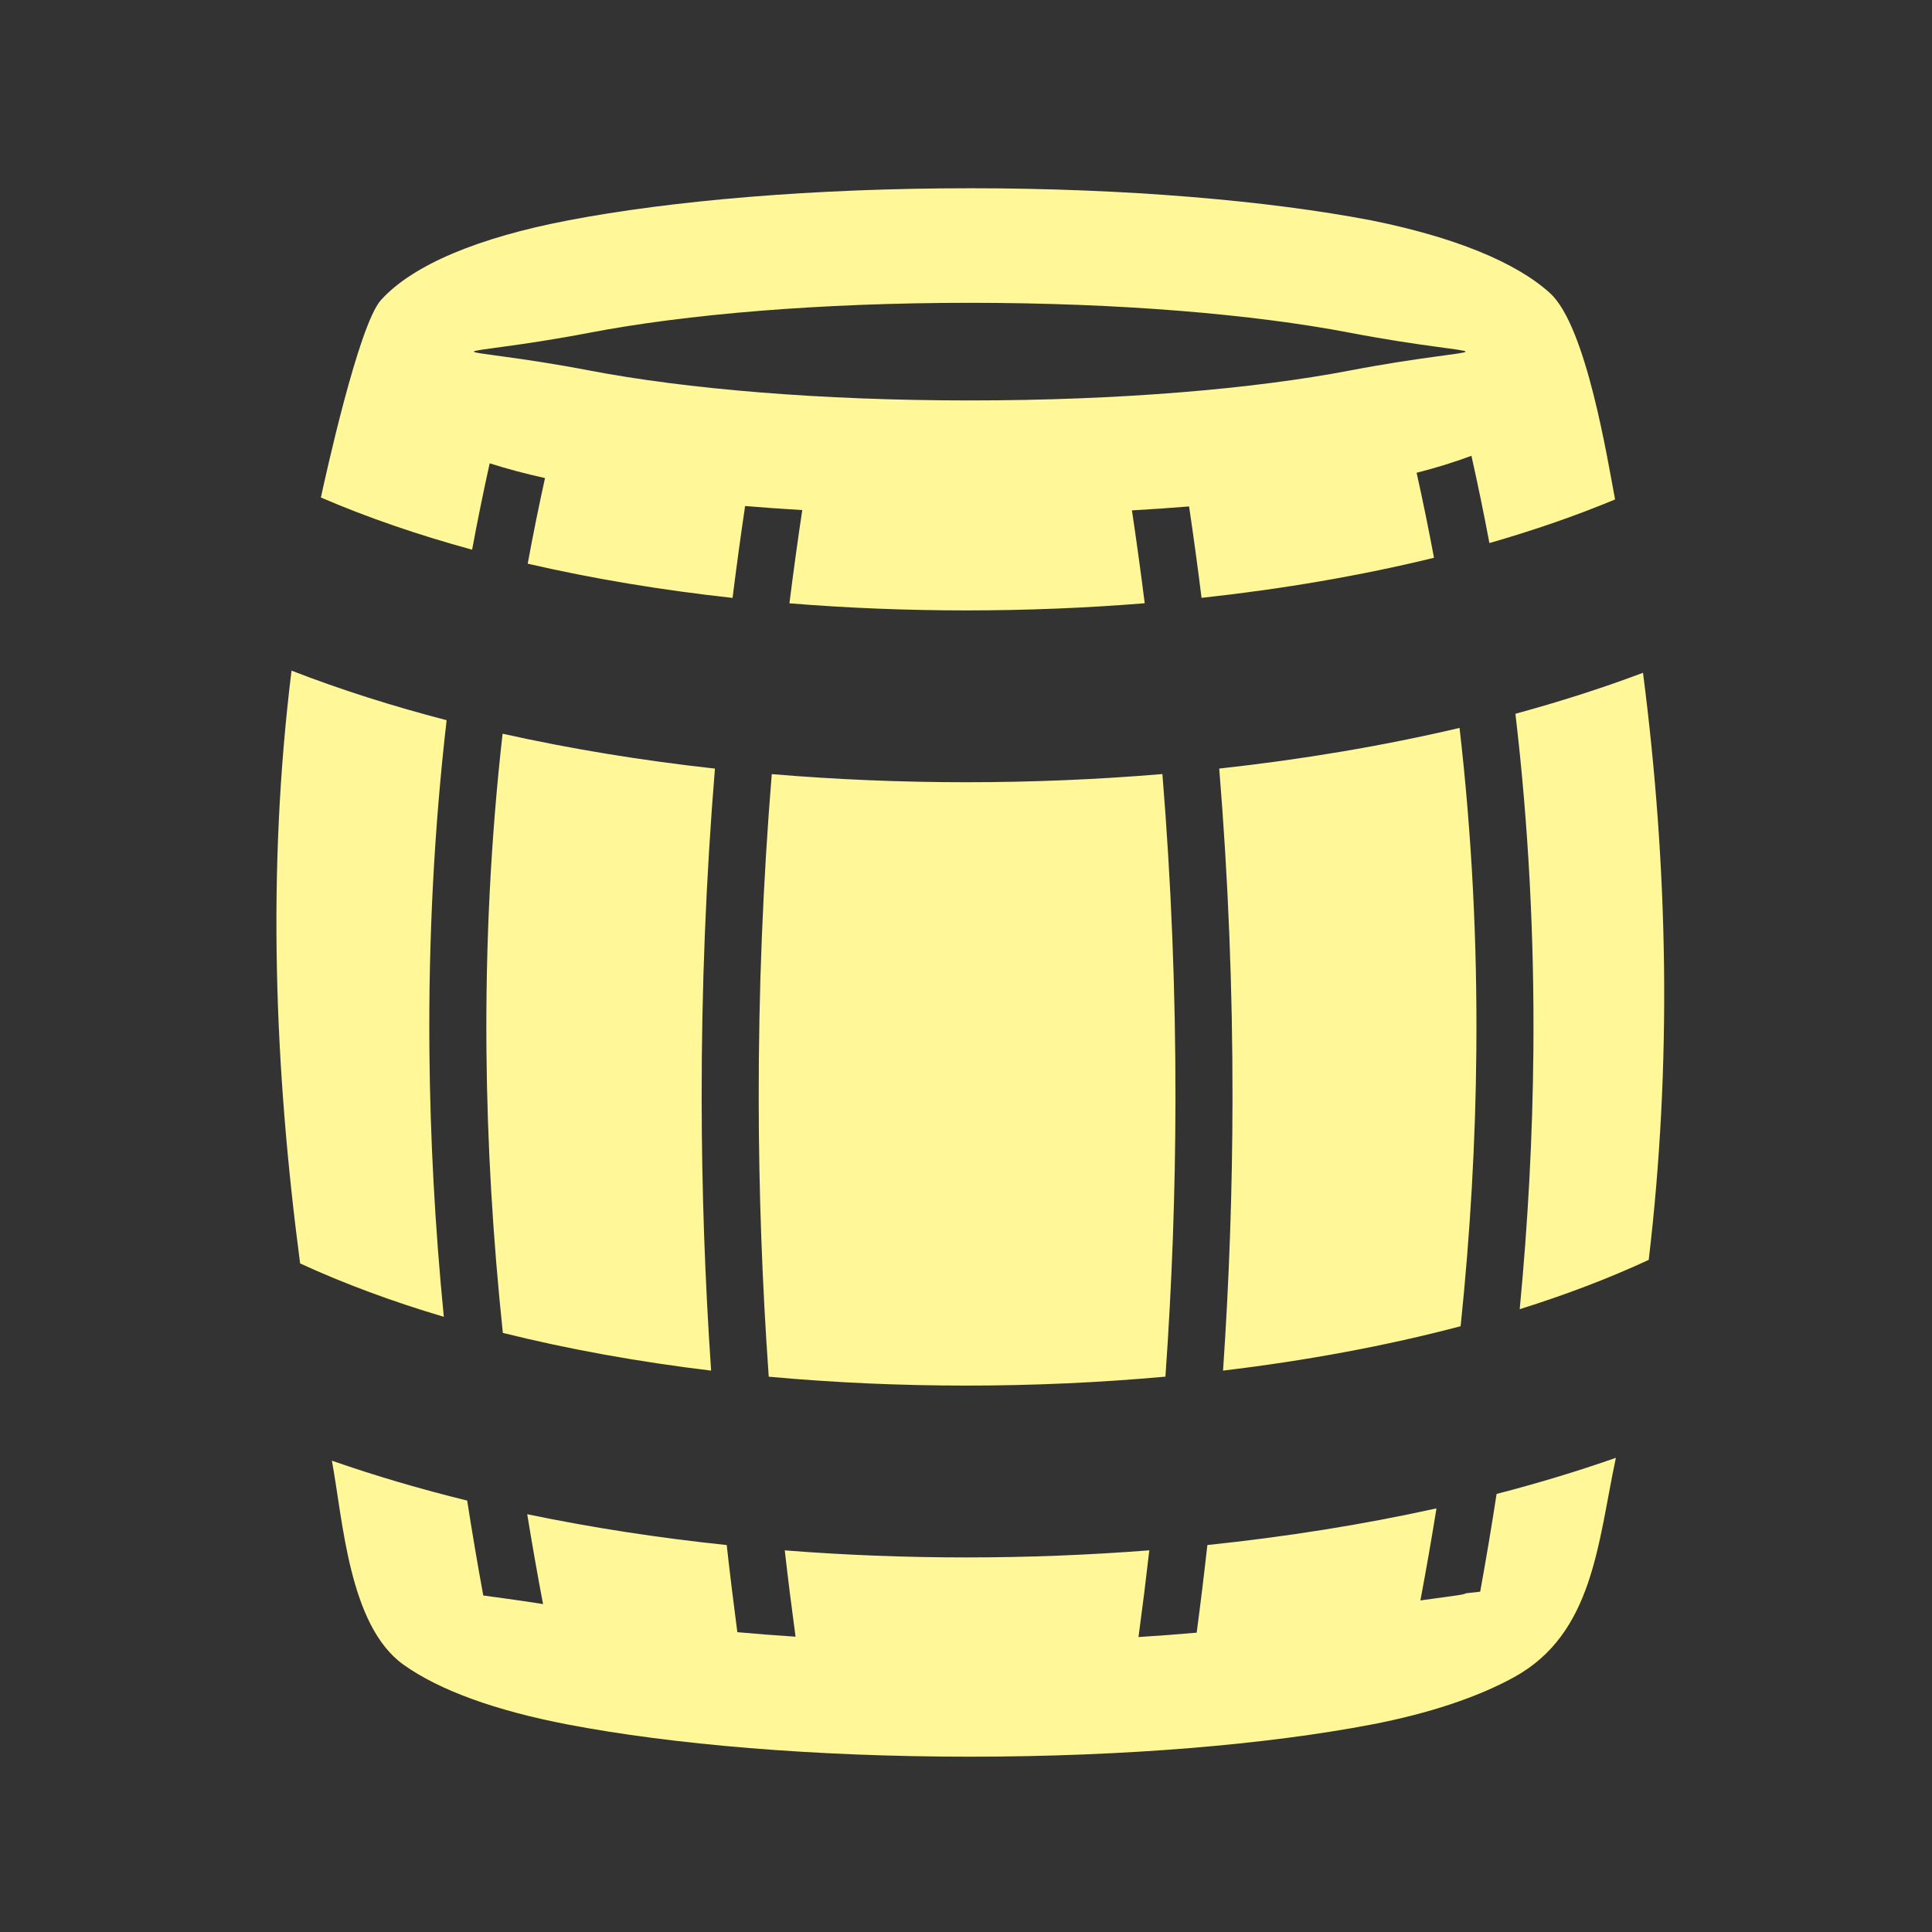 <?xml version="1.0" encoding="UTF-8" standalone="no"?>
<!-- Created with Inkscape (http://www.inkscape.org/) -->

<svg
   xmlns:dc="http://purl.org/dc/elements/1.1/"
   xmlns:cc="http://creativecommons.org/ns#"
   xmlns:rdf="http://www.w3.org/1999/02/22-rdf-syntax-ns#"
   xmlns:svg="http://www.w3.org/2000/svg"
   xmlns="http://www.w3.org/2000/svg"
   xmlns:sodipodi="http://sodipodi.sourceforge.net/DTD/sodipodi-0.dtd"
   xmlns:inkscape="http://www.inkscape.org/namespaces/inkscape"
   width="128"
   height="128"
   id="svg3867"
   version="1.1"
   inkscape:version="0.48.3.1 r9886"
   sodipodi:docname="barrel_red.svg">
  <rect width="100%" height="100%" fill="#333333" stroke="none"/>
  <defs
     id="defs3869" />
  <sodipodi:namedview
     id="base"
     pagecolor="#ffffff"
     bordercolor="#666666"
     borderopacity="1.0"
     inkscape:pageopacity="0.0"
     inkscape:pageshadow="2"
     inkscape:zoom="1.4"
     inkscape:cx="-80.997862"
     inkscape:cy="16.656588"
     inkscape:document-units="px"
     inkscape:current-layer="layer1"
     showgrid="false"
     inkscape:window-width="1600"
     inkscape:window-height="850"
     inkscape:window-x="0"
     inkscape:window-y="124"
     inkscape:window-maximized="1" />
  <g
     inkscape:label="Layer 1"
     inkscape:groupmode="layer"
     id="layer1"
     transform="translate(0,-924.362)">
    <path
       inkscape:connector-curvature="0"
       id="path66"
       style="fill:#fff798;fill-opacity:1;fill-rule:evenodd;stroke:none"
       d="m 89.448,946.409 c -6.393,-1.228 -15.299,-1.985 -25.202,-1.985 -9.902,0 -18.809,0.757 -25.203,1.985 -4.726,0.906 -7.649,1.104 -7.649,1.249 0,0.145 2.922,0.343 7.649,1.249 6.394,1.225 15.3,1.985 25.203,1.985 9.904,0 18.81,-0.76 25.202,-1.985 4.728,-0.906 7.651,-1.104 7.651,-1.249 0,-0.145 -2.924,-0.343 -7.651,-1.249 z m 19.784,61.424 c 1.535,-12.966 1.296,-25.932 -0.379,-38.897 -2.679,1.009 -5.508,1.914 -8.453,2.715 0.873,7.41 1.254,14.84 1.191,22.282 -0.049,5.719 -0.359,11.442 -0.906,17.166 3.05,-0.956 5.916,-2.046 8.546,-3.266 l 0,0 z m -12.461,4.394 c 0.634,-6.117 0.991,-12.227 1.041,-18.324 0.06,-7.114 -0.296,-14.22 -1.113,-21.315 -5.069,1.192 -10.425,2.092 -15.922,2.694 0.598,7.319 0.889,14.625 0.879,21.924 -0.008,5.996 -0.217,11.982 -0.626,17.962 5.511,-0.659 10.82,-1.641 15.741,-2.941 l 0,0 z m -19.559,3.342 c 0.434,-6.117 0.657,-12.238 0.665,-18.364 0.009,-7.171 -0.278,-14.357 -0.865,-21.56 -4.289,0.361 -8.642,0.542 -12.99,0.542 -4.312,0 -8.63,-0.179 -12.891,-0.537 -0.588,7.2 -0.874,14.384 -0.864,21.555 0.007,6.127 0.23,12.25 0.664,18.367 4.301,0.394 8.694,0.589 13.091,0.589 4.435,0 8.859,-0.199 13.19,-0.593 l 0,0 z m -30.099,-0.4 c -0.409,-5.981 -0.619,-11.967 -0.626,-17.964 -0.01,-7.298 0.281,-14.605 0.879,-21.921 -4.822,-0.534 -9.545,-1.302 -14.069,-2.312 -0.785,6.966 -1.127,13.946 -1.069,20.931 0.052,6.244 0.426,12.501 1.087,18.767 4.371,1.09 9.011,1.921 13.797,2.499 l 0,0 z m -25.125,5.966 c 0.735,3.936 1.12,10.911 4.731,13.506 2.385,1.712 6.135,3.06 10.901,3.974 6.871,1.317 16.289,2.132 26.625,2.132 10.337,0 19.756,-0.815 26.626,-2.132 3.794,-0.728 7.019,-1.805 9.431,-3.13 5.281,-2.9 5.555,-8.925 6.755,-14.539 -2.521,0.885 -5.166,1.684 -7.904,2.394 -0.331,2.158 -0.695,4.316 -1.087,6.475 l -0.968,0.109 c 0,0.089 -1.083,0.198 -2.993,0.471 0.384,-2.035 0.738,-4.067 1.065,-6.1 -4.856,1.074 -9.957,1.885 -15.179,2.429 -0.215,1.936 -0.451,3.873 -0.708,5.806 -1.246,0.111 -2.533,0.207 -3.854,0.29 0.259,-1.915 0.497,-3.83 0.716,-5.745 -4.009,0.312 -8.07,0.471 -12.126,0.471 -4.019,0 -8.046,-0.156 -12.026,-0.468 0.217,1.906 0.456,3.812 0.714,5.719 -1.324,-0.086 -2.611,-0.185 -3.856,-0.299 -0.254,-1.924 -0.49,-3.848 -0.704,-5.772 -4.516,-0.474 -8.949,-1.154 -13.217,-2.044 0.323,1.984 0.671,3.967 1.048,5.954 -1.86,-0.296 -3.223,-0.46 -3.96,-0.569 -0.384,-2.096 -0.74,-4.191 -1.066,-6.287 -3.105,-0.764 -6.104,-1.645 -8.965,-2.645 l 0,0 z m -2.674,-52.342 c -1.643,13.352 -1.127,26.399 0.57,39.275 2.931,1.35 6.126,2.529 9.52,3.536 -0.58,-5.893 -0.905,-11.784 -0.955,-17.671 -0.061,-7.3 0.304,-14.586 1.141,-21.856 -3.594,-0.934 -7.039,-2.026 -10.276,-3.284 l 0,0 z m 44.931,-31.959 c 10.337,0 19.756,0.815 26.626,2.132 5.442,1.097 9.556,2.756 11.826,4.821 2.408,2.192 3.814,11.09 4.306,13.665 -2.592,1.08 -5.381,2.044 -8.326,2.89 -0.362,-1.929 -0.759,-3.856 -1.191,-5.782 -1.103,0.412 -2.315,0.789 -3.631,1.125 0.417,1.876 0.8,3.754 1.151,5.631 -4.848,1.185 -10.036,2.072 -15.4,2.655 -0.251,-2.018 -0.527,-4.038 -0.826,-6.056 -1.231,0.1 -2.495,0.188 -3.786,0.261 0.306,2.053 0.589,4.103 0.846,6.153 -3.892,0.315 -7.852,0.474 -11.819,0.474 -3.933,0 -7.857,-0.156 -11.719,-0.47 0.259,-2.057 0.541,-4.116 0.849,-6.176 -1.291,-0.077 -2.556,-0.168 -3.786,-0.27 -0.3,2.03 -0.578,4.059 -0.831,6.088 -4.689,-0.514 -9.25,-1.269 -13.572,-2.268 0.347,-1.891 0.73,-3.781 1.146,-5.671 -1.312,-0.291 -2.538,-0.618 -3.665,-0.979 -0.422,1.907 -0.81,3.814 -1.164,5.724 -3.56,-0.973 -6.924,-2.125 -10.019,-3.458 0.287,-1.323 2.501,-11.447 3.982,-13.085 2.116,-2.337 6.466,-4.138 12.378,-5.271 6.871,-1.317 16.289,-2.132 26.625,-2.132 l 0,0" />
  </g>
</svg>
